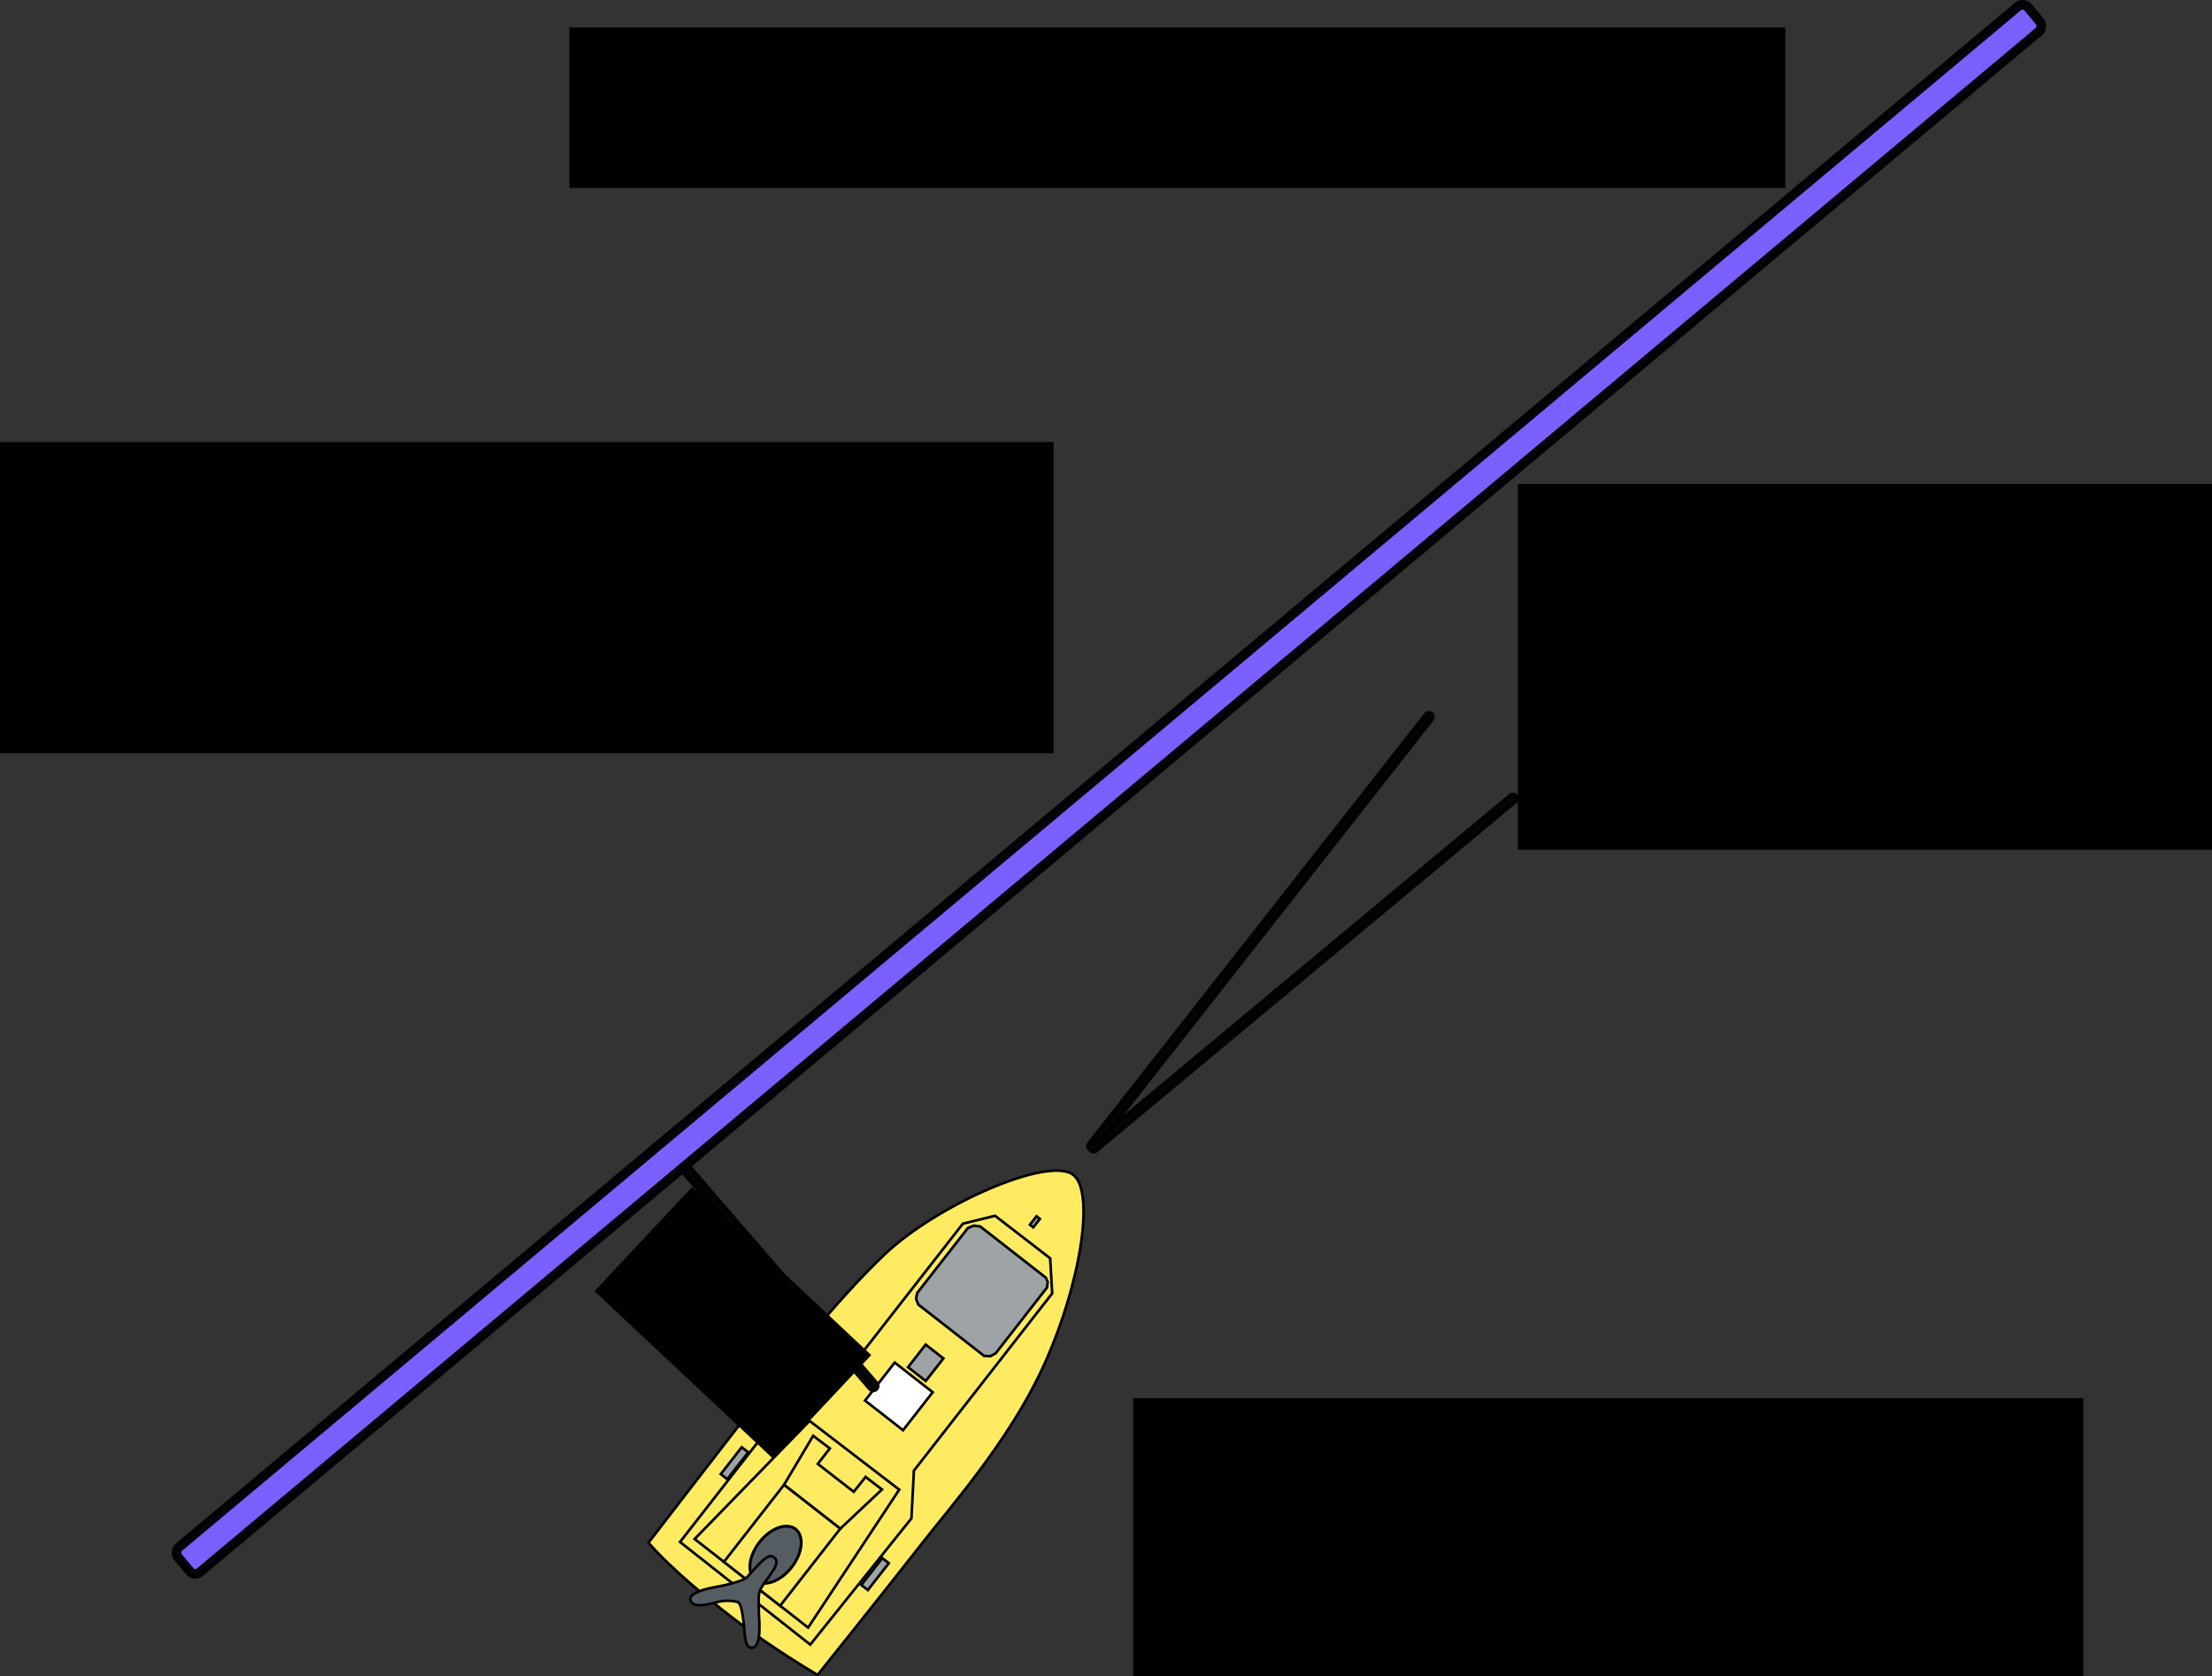 <?xml version="1.0" encoding="UTF-8" standalone="no"?>
<!-- Created with Inkscape (http://www.inkscape.org/) -->

<svg
   xmlns:dc="http://purl.org/dc/elements/1.1/"
   xmlns:cc="http://creativecommons.org/ns#"
   xmlns:rdf="http://www.w3.org/1999/02/22-rdf-syntax-ns#"
   xmlns:svg="http://www.w3.org/2000/svg"
   xmlns="http://www.w3.org/2000/svg"
   xmlns:sodipodi="http://sodipodi.sourceforge.net/DTD/sodipodi-0.dtd"
   xmlns:inkscape="http://www.inkscape.org/namespaces/inkscape"
   width="199.168mm"
   height="150.922mm"
   viewBox="0 0 199.168 150.922"
   version="1.1"
   id="svg8"
   inkscape:version="0.92.5 (2060ec1f9f, 2020-04-08)"
   sodipodi:docname="path_follower.svg"
   inkscape:export-filename="/home/roland/Documents/Drawings/path_follower.png"
   inkscape:export-xdpi="96"
   inkscape:export-ydpi="96">
  <rect x="0" y="0" width="199.168" height="150.922" fill="#333333" stroke="none"/>
  <defs
     id="defs2" />
  <sodipodi:namedview
     id="base"
     pagecolor="#ffffff"
     bordercolor="#666666"
     borderopacity="1.0"
     inkscape:pageopacity="0.0"
     inkscape:pageshadow="2"
     inkscape:zoom="1.4"
     inkscape:cx="120.71321"
     inkscape:cy="207.71958"
     inkscape:document-units="mm"
     inkscape:current-layer="layer1"
     showgrid="false"
     inkscape:window-width="2663"
     inkscape:window-height="1464"
     inkscape:window-x="316"
     inkscape:window-y="431"
     inkscape:window-maximized="0" />
  <g
     inkscape:label="Layer 1"
     inkscape:groupmode="layer"
     id="layer1"
     transform="translate(-3.986,-45.129)">
    <g
       id="g915"
       transform="matrix(0.135,-0.173,0.173,0.135,61.009,185.463)">
      <g
         transform="translate(14.11,-87.299)"
         style="display:inline;opacity:1"
         inkscape:label="Hull"
         id="layer2">
        <path
           sodipodi:nodetypes="sssssssss"
           inkscape:connector-curvature="0"
           id="path846"
           d="m 221.117,132.726 c 0,11.603 -34.807,30.668 -70.702,38.94 -31.743,7.315 -67.017,5.148 -86.033,5.148 -23.293,0 -69.561,-0.576 -69.561,-0.576 -2.464,-19.629 -2.984,-34.648 -2.984,-44.047 -5e-7,-10.125 0.271,-29.705 3.078,-44.04 0,0 49.454,-0.315 71.338,-0.315 16.801,10e-7 53.181,-0.303 81.534,3.956 29.394,4.415 73.329,28.191 73.329,40.934 z"
           style="opacity:1;fill:#ffeb61;fill-opacity:1;stroke:#000000;stroke-width:1.065;stroke-miterlimit:4;stroke-dasharray:none;stroke-opacity:1" />
      </g>
      <g
         transform="translate(14.11,-87.299)"
         style="display:inline;opacity:1"
         inkscape:label="Hatch bottom"
         id="layer3">
        <path
           sodipodi:nodetypes="ccccccccccc"
           inkscape:connector-curvature="0"
           id="rect850"
           d="m 85.234,109.335 h 92.226 l 10.678,8.41 0.151,28.568 -10.828,9.513 H 85.234 L 69.153,167.075 2.774,166.218 3.104,98.181 68.663,98.151 Z"
           style="opacity:1;fill:#ffeb61;fill-opacity:1;stroke:#000000;stroke-width:1.065;stroke-miterlimit:4;stroke-dasharray:none;stroke-opacity:1" />
      </g>
      <g
         transform="translate(14.11,-87.299)"
         style="display:inline;opacity:1"
         inkscape:label="Hatch mid"
         id="layer4">
        <path
           sodipodi:nodetypes="ccccc"
           inkscape:connector-curvature="0"
           id="rect854"
           d="m 7.751,102.161 67.218,7.35 0.401,46.371 -67.619,5.345 z"
           style="opacity:1;fill:#ffeb61;fill-opacity:1;stroke:#000000;stroke-width:1.065;stroke-miterlimit:4;stroke-dasharray:none;stroke-opacity:1" />
      </g>
      <g
         transform="translate(14.11,-87.299)"
         style="display:inline;opacity:1"
         inkscape:label="Hatch top"
         id="layer5">
        <path
           sodipodi:nodetypes="ccccccccc"
           inkscape:connector-curvature="0"
           id="rect860"
           d="m 47.841,117.395 23.218,-2.957 0.128,8.589 -8.044,-0.001 0.046,18.69 7.803,0.068 0.067,8.468 -23.218,-3.59 z"
           style="opacity:1;fill:#ffeb61;fill-opacity:1;stroke:#000000;stroke-width:1.065;stroke-miterlimit:4;stroke-dasharray:none;stroke-opacity:1" />
        <rect
           y="117.395"
           x="7.751"
           height="29.266"
           width="40.09"
           id="rect858"
           style="opacity:1;fill:#ffeb61;fill-opacity:1;stroke:#000000;stroke-width:1.065;stroke-miterlimit:4;stroke-dasharray:none;stroke-opacity:1" />
      </g>
      <g
         transform="translate(14.11,-87.299)"
         style="opacity:1"
         inkscape:label="Mast"
         id="layer6">
        <path
           inkscape:connector-curvature="0"
           id="path864"
           d="M 36.431,132.297 A 13.331,8.374 0 0 1 23.1,140.671 13.331,8.374 0 0 1 9.769,132.297 13.331,8.374 0 0 1 23.1,123.923 13.331,8.374 0 0 1 36.431,132.297 Z"
           style="opacity:1;fill:#555c62;fill-opacity:1;stroke:#000000;stroke-width:1.182;stroke-miterlimit:4;stroke-dasharray:none;stroke-opacity:1" />
        <path
           sodipodi:nodetypes="sssssssssss"
           inkscape:connector-curvature="0"
           id="path867"
           d="m 21.828,132.25 c 0.095,2.963 -2.276,3.338 -10.111,3.544 -5.716,0.15 -5.566,1.042 -12.01,6.1 -1.032,0.81 -10.057,9.682 -12.712,6.168 -1.923,-2.544 3.12,-5.854 6.838,-9.691 2.756,-2.845 4.372,-4.649 4.466,-6.216 0.015,-0.255 -1.788,-4.23 -5.325,-6.83 -4.093,-3.009 -8.27,-6.812 -5.831,-9.344 1.001,-1.039 3.973,-0.724 10.717,5.346 4.595,4.136 9.072,7.298 11.022,7.426 8.108,0.535 12.86,0.818 12.946,3.496 z"
           style="opacity:1;fill:#555c62;fill-opacity:1;stroke:#000000;stroke-width:1.065;stroke-miterlimit:4;stroke-dasharray:none;stroke-opacity:1" />
      </g>
      <g
         transform="translate(14.11,-87.299)"
         style="opacity:1"
         inkscape:label="Details"
         id="layer7">
        <rect
           y="94.216"
           x="35.341"
           height="3.402"
           width="13.985"
           id="rect887"
           style="opacity:1;fill:#9ea3a5;fill-opacity:1;stroke:#000000;stroke-width:1.065;stroke-miterlimit:4;stroke-dasharray:none;stroke-opacity:1" />
        <rect
           y="167.678"
           x="34.969"
           height="3.402"
           width="13.985"
           id="rect887-3"
           style="opacity:1;fill:#9ea3a5;fill-opacity:1;stroke:#000000;stroke-width:1.065;stroke-miterlimit:4;stroke-dasharray:none;stroke-opacity:1" />
        <rect
           y="127.818"
           x="117.198"
           height="9.221"
           width="11.76"
           id="rect904"
           style="opacity:1;fill:#9ea3a5;fill-opacity:1;stroke:#000000;stroke-width:1.065;stroke-miterlimit:4;stroke-dasharray:none;stroke-opacity:1" />
        <rect
           y="131.293"
           x="194.038"
           height="1.737"
           width="4.41"
           id="rect906"
           style="opacity:1;fill:#9ea3a5;fill-opacity:1;stroke:#000000;stroke-width:1.065;stroke-miterlimit:4;stroke-dasharray:none;stroke-opacity:1" />
        <path
           sodipodi:nodetypes="ccccccccccccc"
           inkscape:connector-curvature="0"
           id="rect908"
           d="m 141.325,113.183 2.164,-1.134 h 33.811 l 2.305,1.303 1.336,2.305 v 34.11 l -0.935,1.737 -1.938,1.169 h -34.248 l -2.259,-0.969 -1.512,-2.117 v -34.254 z"
           style="opacity:1;fill:#9ea3a5;fill-opacity:1;stroke:#000000;stroke-width:1.065;stroke-miterlimit:4;stroke-dasharray:none;stroke-opacity:1" />
        <rect
           y="122.339"
           x="95.549"
           height="19.778"
           width="19.778"
           id="rect910"
           style="opacity:1;fill:#ffffff;fill-opacity:1;stroke:#000000;stroke-width:1.065;stroke-miterlimit:4;stroke-dasharray:none;stroke-opacity:1" />
      </g>
    </g>
    <rect
       style="opacity:1;fill:#7b60ff;fill-opacity:1;stroke:#000000;stroke-width:0.865;stroke-miterlimit:4;stroke-dasharray:none;stroke-opacity:0.958"
       id="rect917"
       width="2.94"
       height="217.29"
       x="154.278"
       y="-113.629"
       ry="0.635"
       transform="rotate(50.048)" />
    <flowRoot
       xml:space="preserve"
       id="flowRoot919"
       style="font-style:normal;font-weight:normal;font-size:40px;line-height:1.25;font-family:sans-serif;letter-spacing:0px;word-spacing:0px;fill:#000000;fill-opacity:1;stroke:none"
       transform="matrix(0.265,0,0,0.265,-114.996,22.905)"><flowRegion
         id="flowRegion921"><rect
           id="rect923"
           width="413.152"
           height="54.548"
           x="642.457"
           y="93.174" /></flowRegion><flowPara
         id="flowPara925">Course: 50 degrees</flowPara></flowRoot>    <rect
       style="opacity:1;fill:#7b60ff;fill-opacity:1;stroke:#000000;stroke-width:0.932;stroke-miterlimit:4;stroke-dasharray:none;stroke-opacity:0.958"
       id="rect927"
       width="26.011"
       height="0.204"
       x="157.668"
       y="48.469"
       ry="0.102"
       transform="matrix(0.654,0.757,-0.771,0.637,0,0)" />
    <flowRoot
       xml:space="preserve"
       id="flowRoot929"
       style="font-style:normal;font-weight:normal;font-size:40px;line-height:1.25;font-family:sans-serif;letter-spacing:0px;word-spacing:0px;fill:#000000;fill-opacity:1;stroke:none"
       transform="matrix(0.193,0.181,-0.181,0.193,116.213,55.126)"><flowRegion
         id="flowRegion931"><rect
           id="rect933"
           width="83.571"
           height="48.571"
           x="112.857"
           y="396.091" /></flowRegion><flowPara
         id="flowPara935"
         style="font-size:32px">2.4m</flowPara></flowRoot>    <rect
       style="opacity:1;fill:#7b60ff;fill-opacity:1;stroke:#000000;stroke-width:0.865;stroke-miterlimit:4;stroke-dasharray:none;stroke-opacity:0.958"
       id="rect937"
       width="0.189"
       height="49.326"
       x="171.962"
       y="4.247"
       ry="0.094"
       transform="rotate(38.137)" />
    <rect
       style="opacity:1;fill:#7b60ff;fill-opacity:1;stroke:#000000;stroke-width:0.865;stroke-miterlimit:4;stroke-dasharray:none;stroke-opacity:0.958"
       id="rect937-3"
       width="0.189"
       height="49.326"
       x="179.548"
       y="-32.941"
       ry="0.094"
       transform="rotate(50.209)" />
    <flowRoot
       xml:space="preserve"
       id="flowRoot954"
       style="font-style:normal;font-weight:normal;font-size:40px;line-height:1.25;font-family:sans-serif;letter-spacing:0px;word-spacing:0px;fill:#000000;fill-opacity:1;stroke:none"
       transform="matrix(0.265,0,0,0.265,-24.19,-19.655)"><flowRegion
         id="flowRegion956"><rect
           id="rect958"
           width="360"
           height="105.714"
           x="104.286"
           y="394.663" /></flowRegion><flowPara
         id="flowPara960">Cross-track</flowPara><flowPara
         id="flowPara962">error: 2.4 meters</flowPara></flowRoot>    <flowRoot
       xml:space="preserve"
       id="flowRoot964"
       style="font-style:normal;font-weight:normal;font-size:40px;line-height:1.25;font-family:sans-serif;letter-spacing:0px;word-spacing:0px;fill:#000000;fill-opacity:1;stroke:none"
       transform="matrix(0.265,0,0,0.265,-6.237,-13.229)"><flowRegion
         id="flowRegion966"><rect
           id="rect968"
           width="265.714"
           height="124.286"
           x="554.286"
           y="384.663" /></flowRegion><flowPara
         id="flowPara970">Crab angle: -12 degrees</flowPara></flowRoot>    <flowRoot
       xml:space="preserve"
       id="flowRoot972"
       style="font-style:normal;font-weight:normal;font-size:40px;line-height:1.25;font-family:sans-serif;letter-spacing:0px;word-spacing:0px;fill:#000000;fill-opacity:1;stroke:none"
       transform="matrix(0.265,0,0,0.265,-10.583,8.693)"><flowRegion
         id="flowRegion974"><rect
           id="rect976"
           width="322.857"
           height="116.429"
           x="440"
           y="612.52" /></flowRegion><flowPara
         id="flowPara978">Robot heading:</flowPara><flowPara
         id="flowPara980">38 degrees</flowPara></flowRoot>  </g>
</svg>
